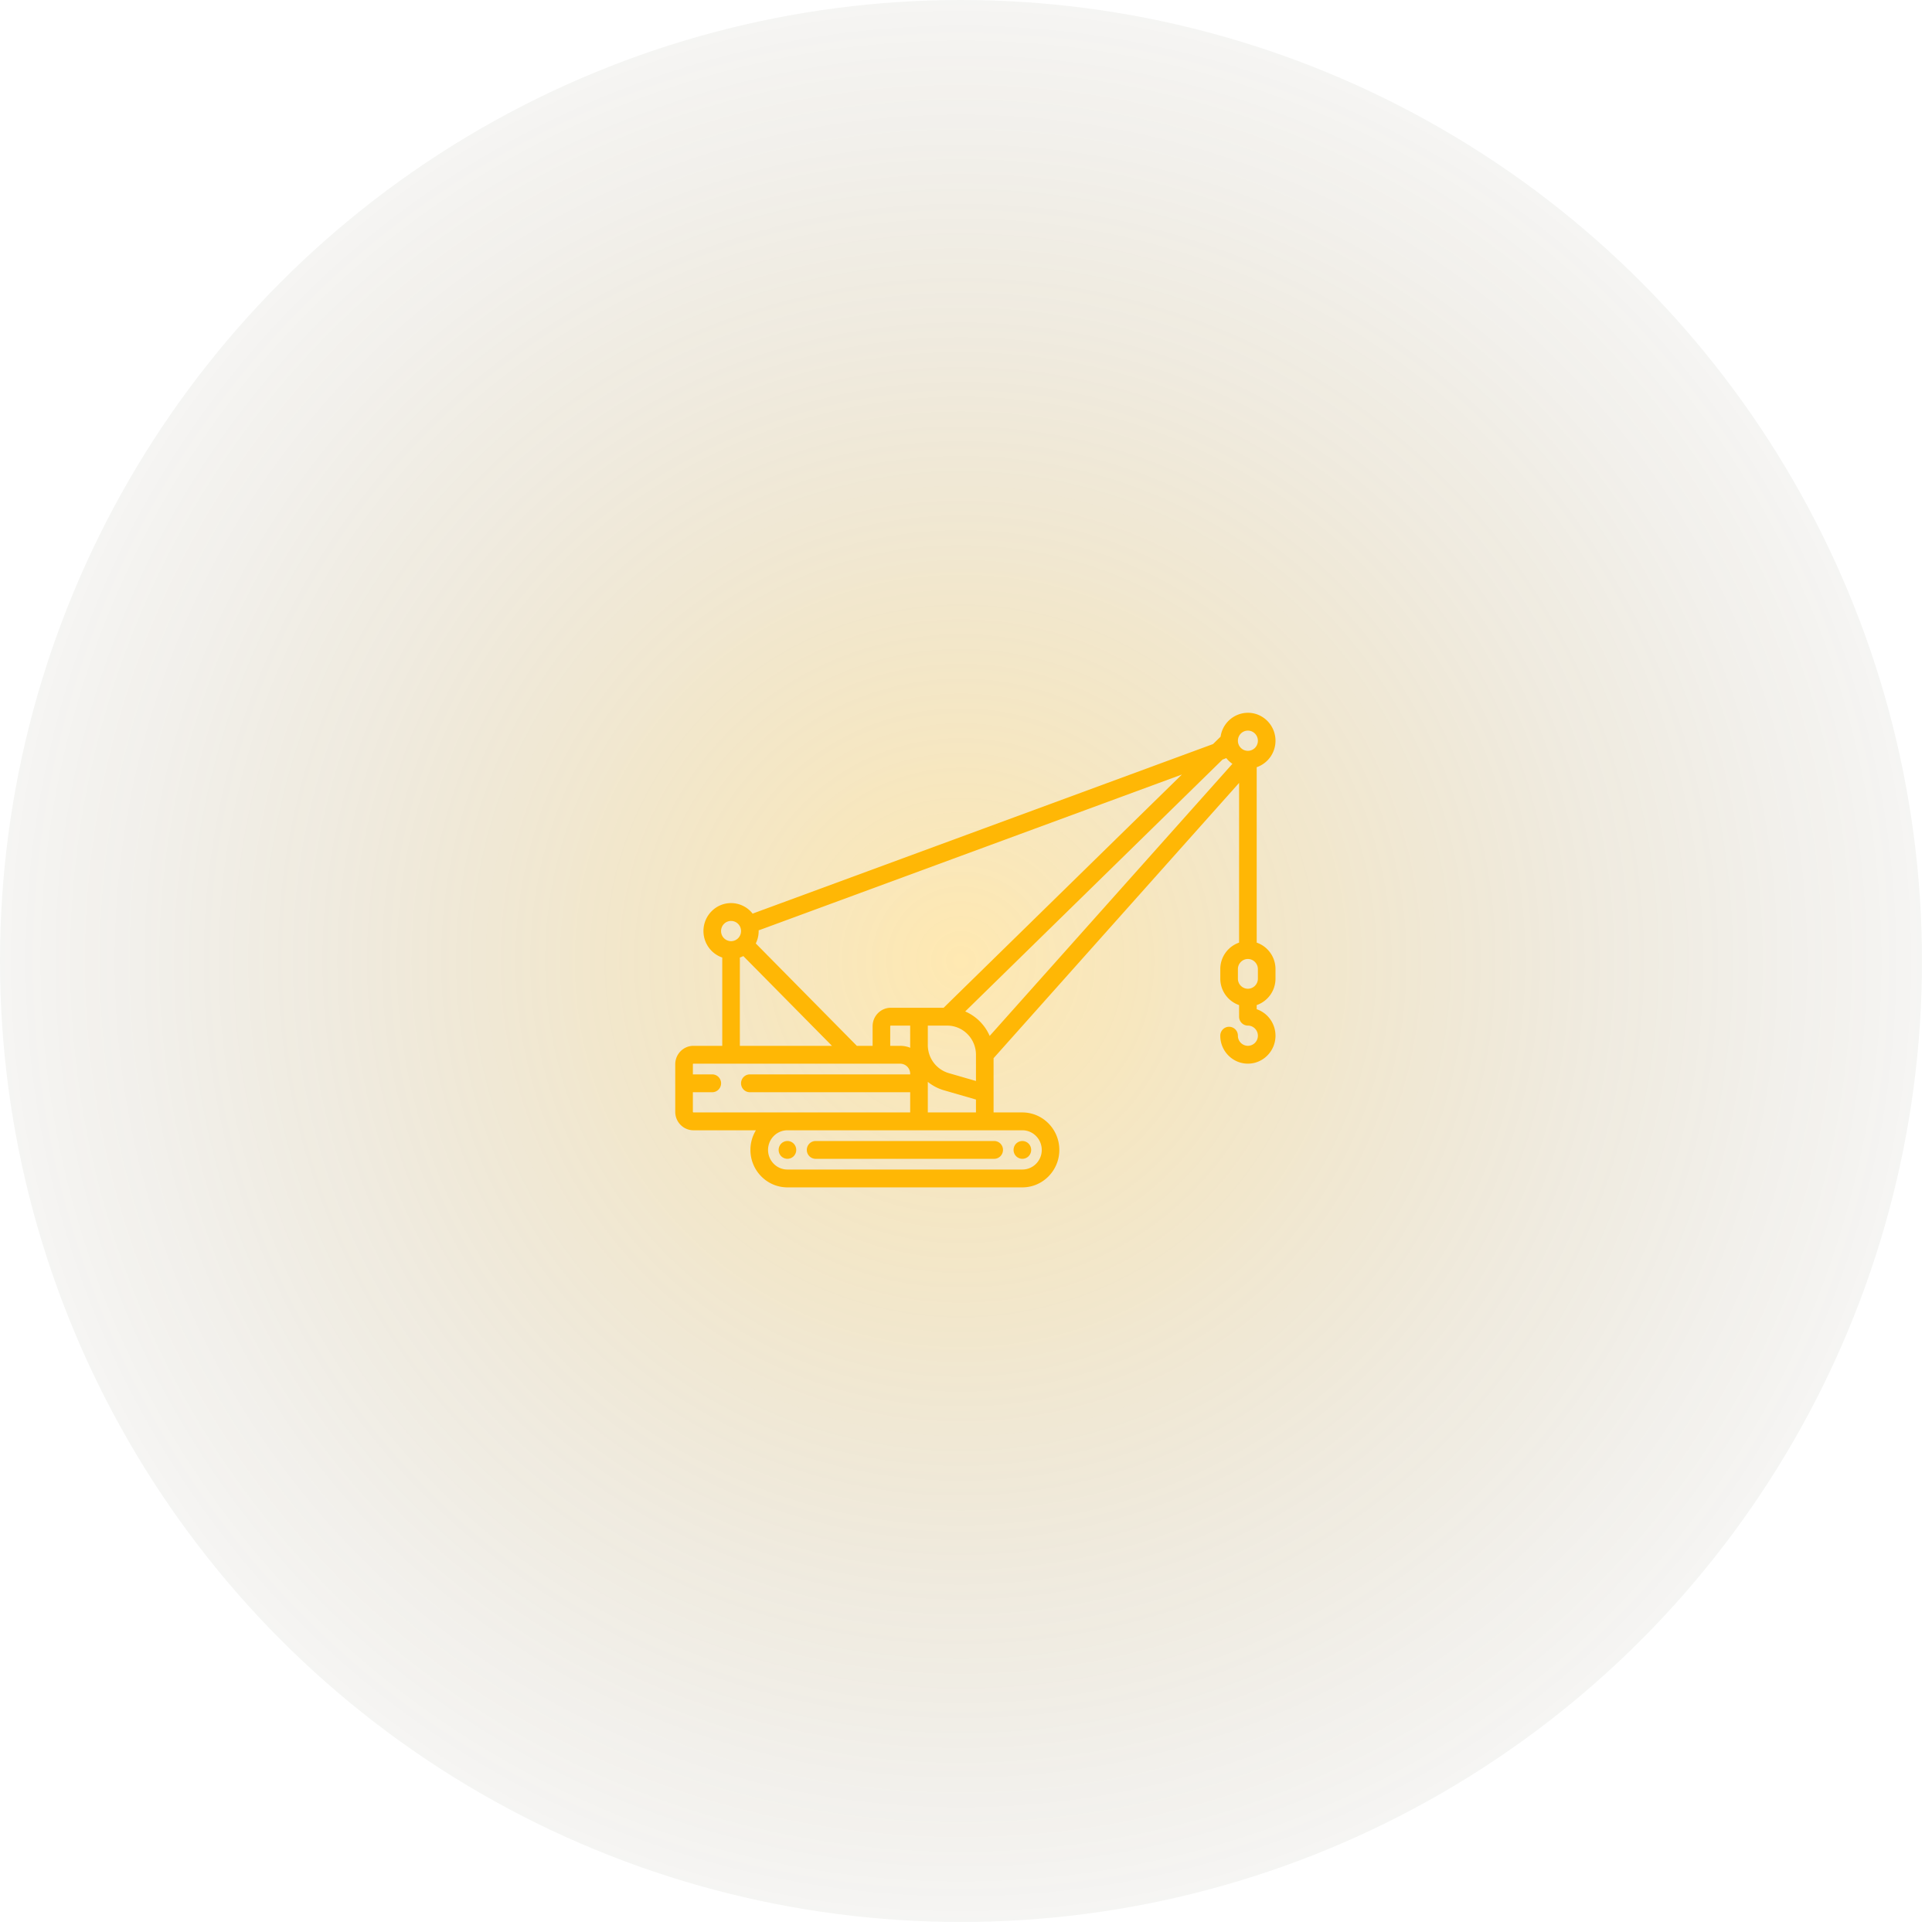 <svg xmlns="http://www.w3.org/2000/svg" width="103" height="103" viewBox="0 0 103 103">
    <defs>
        <radialGradient id="a" r="60.59%" fx="50%" fy="50%">
            <stop offset="0%" stop-color="#FFB705" stop-opacity=".385"/>
            <stop offset="100%" stop-color="#373737" stop-opacity="0"/>
        </radialGradient>
    </defs>
    <g fill="none" fill-rule="evenodd">
        <circle cx="51.233" cy="51.233" r="51.233" fill="url(#a)" fill-opacity=".81"/>
        <g fill="#FFB705" fill-rule="nonzero">
            <path d="M41.98 60.83a.468.468 0 0 0-.331.139.48.48 0 0 0 0 .672.468.468 0 0 0 .663 0 .48.48 0 0 0 0-.672.468.468 0 0 0-.332-.14zM54.173 60.969a.48.48 0 0 0 0 .672.468.468 0 0 0 .664 0 .48.48 0 0 0 0-.672.468.468 0 0 0-.664 0zM53.002 60.83h-9.519c-.259 0-.47.212-.47.475 0 .262.211.475.47.475h9.519c.26 0 .47-.213.47-.475a.473.473 0 0 0-.47-.476z"/>
            <path d="M66.998 50.254v-9.352A1.491 1.491 0 0 0 68 39.49c0-.821-.66-1.49-1.472-1.49a1.48 1.48 0 0 0-1.455 1.273l-.405.396-24.476 9.013a.468.468 0 0 0-.064.03 1.463 1.463 0 0 0-1.153-.566c-.812 0-1.472.669-1.472 1.49 0 .656.42 1.214 1.002 1.413v4.707H36.97c-.536 0-.971.44-.971.983v2.537c0 .542.435.982.97.982h3.331a2.004 2.004 0 0 0-.293 1.047c0 1.101.885 1.997 1.972 1.997h12.525c1.088 0 1.972-.896 1.972-1.997 0-1.102-.884-1.998-1.972-1.998H52.97v-2.892L66.059 41.74v8.513a1.491 1.491 0 0 0-1.002 1.412v.507c0 .656.42 1.213 1.002 1.412v.617c0 .263.21.476.47.476.293 0 .532.242.532.539a.536.536 0 0 1-.533.539.536.536 0 0 1-.532-.539.473.473 0 0 0-.47-.476c-.259 0-.47.213-.47.476 0 .822.66 1.49 1.472 1.49.812 0 1.472-.668 1.472-1.49 0-.656-.42-1.214-1.002-1.412v-.22A1.491 1.491 0 0 0 68 52.173v-.507c0-.656-.42-1.213-1.002-1.412zm-18.469 5.605a1.447 1.447 0 0 0-.537-.103h-.532V54.71c0-.018.014-.032.031-.032h1.033v1.038c0 .048.002.096.005.143zm.935-1.181h1.033c.846 0 1.534.697 1.534 1.554v1.398l-1.454-.42a1.558 1.558 0 0 1-1.113-1.494v-1.038zm1.994-.755l13.719-13.429.134-.05a.468.468 0 0 0 .064-.03c.093.119.203.223.327.308l-12.94 14.506a2.503 2.503 0 0 0-1.304-1.305zm15.07-14.972c.294 0 .533.242.533.54a.536.536 0 0 1-.533.538.536.536 0 0 1-.532-.539c0-.297.239-.539.532-.539zM40.513 49.576l22.497-8.284-12.703 12.435h-2.816c-.535 0-.97.44-.97.983v1.046h-.84l-5.372-5.441-.017-.015c.098-.2.154-.425.154-.663v-.042a.462.462 0 0 0 .067-.019zm-1.538-.478c.293 0 .532.241.532.539a.536.536 0 0 1-.532.539.536.536 0 0 1-.533-.54c0-.297.239-.538.533-.538zm.47 1.95a1.45 1.45 0 0 0 .184-.077l.015.016 4.71 4.769h-4.91v-4.707zm-2.506 8.228v-1.047h1.034c.259 0 .47-.213.47-.475a.473.473 0 0 0-.47-.476h-1.034v-.54c0-.017.014-.03.032-.03h11.021c.294 0 .532.241.532.538v.032h-8.547c-.26 0-.47.213-.47.476 0 .262.21.475.47.475h8.547v1.078H36.97a.032.032 0 0 1-.03-.031zm18.6 2.029c0 .577-.464 1.046-1.034 1.046H41.98c-.57 0-1.033-.47-1.033-1.046 0-.577.464-1.047 1.033-1.047H54.504c.57 0 1.034.47 1.034 1.047zm-6.075-1.998v-1.63c.248.201.537.355.854.447l1.713.496v.687h-2.567zm17.597-7.134a.536.536 0 0 1-.533.54.536.536 0 0 1-.532-.54v-.507c0-.297.239-.54.532-.54.294 0 .533.243.533.54v.507z"/>
        </g>
        <circle cx="51.663" cy="50.663" r="27.663" opacity=".24"/>
        <circle cx="51.663" cy="50.663" r="35" opacity=".463"/>
    </g>
</svg>
